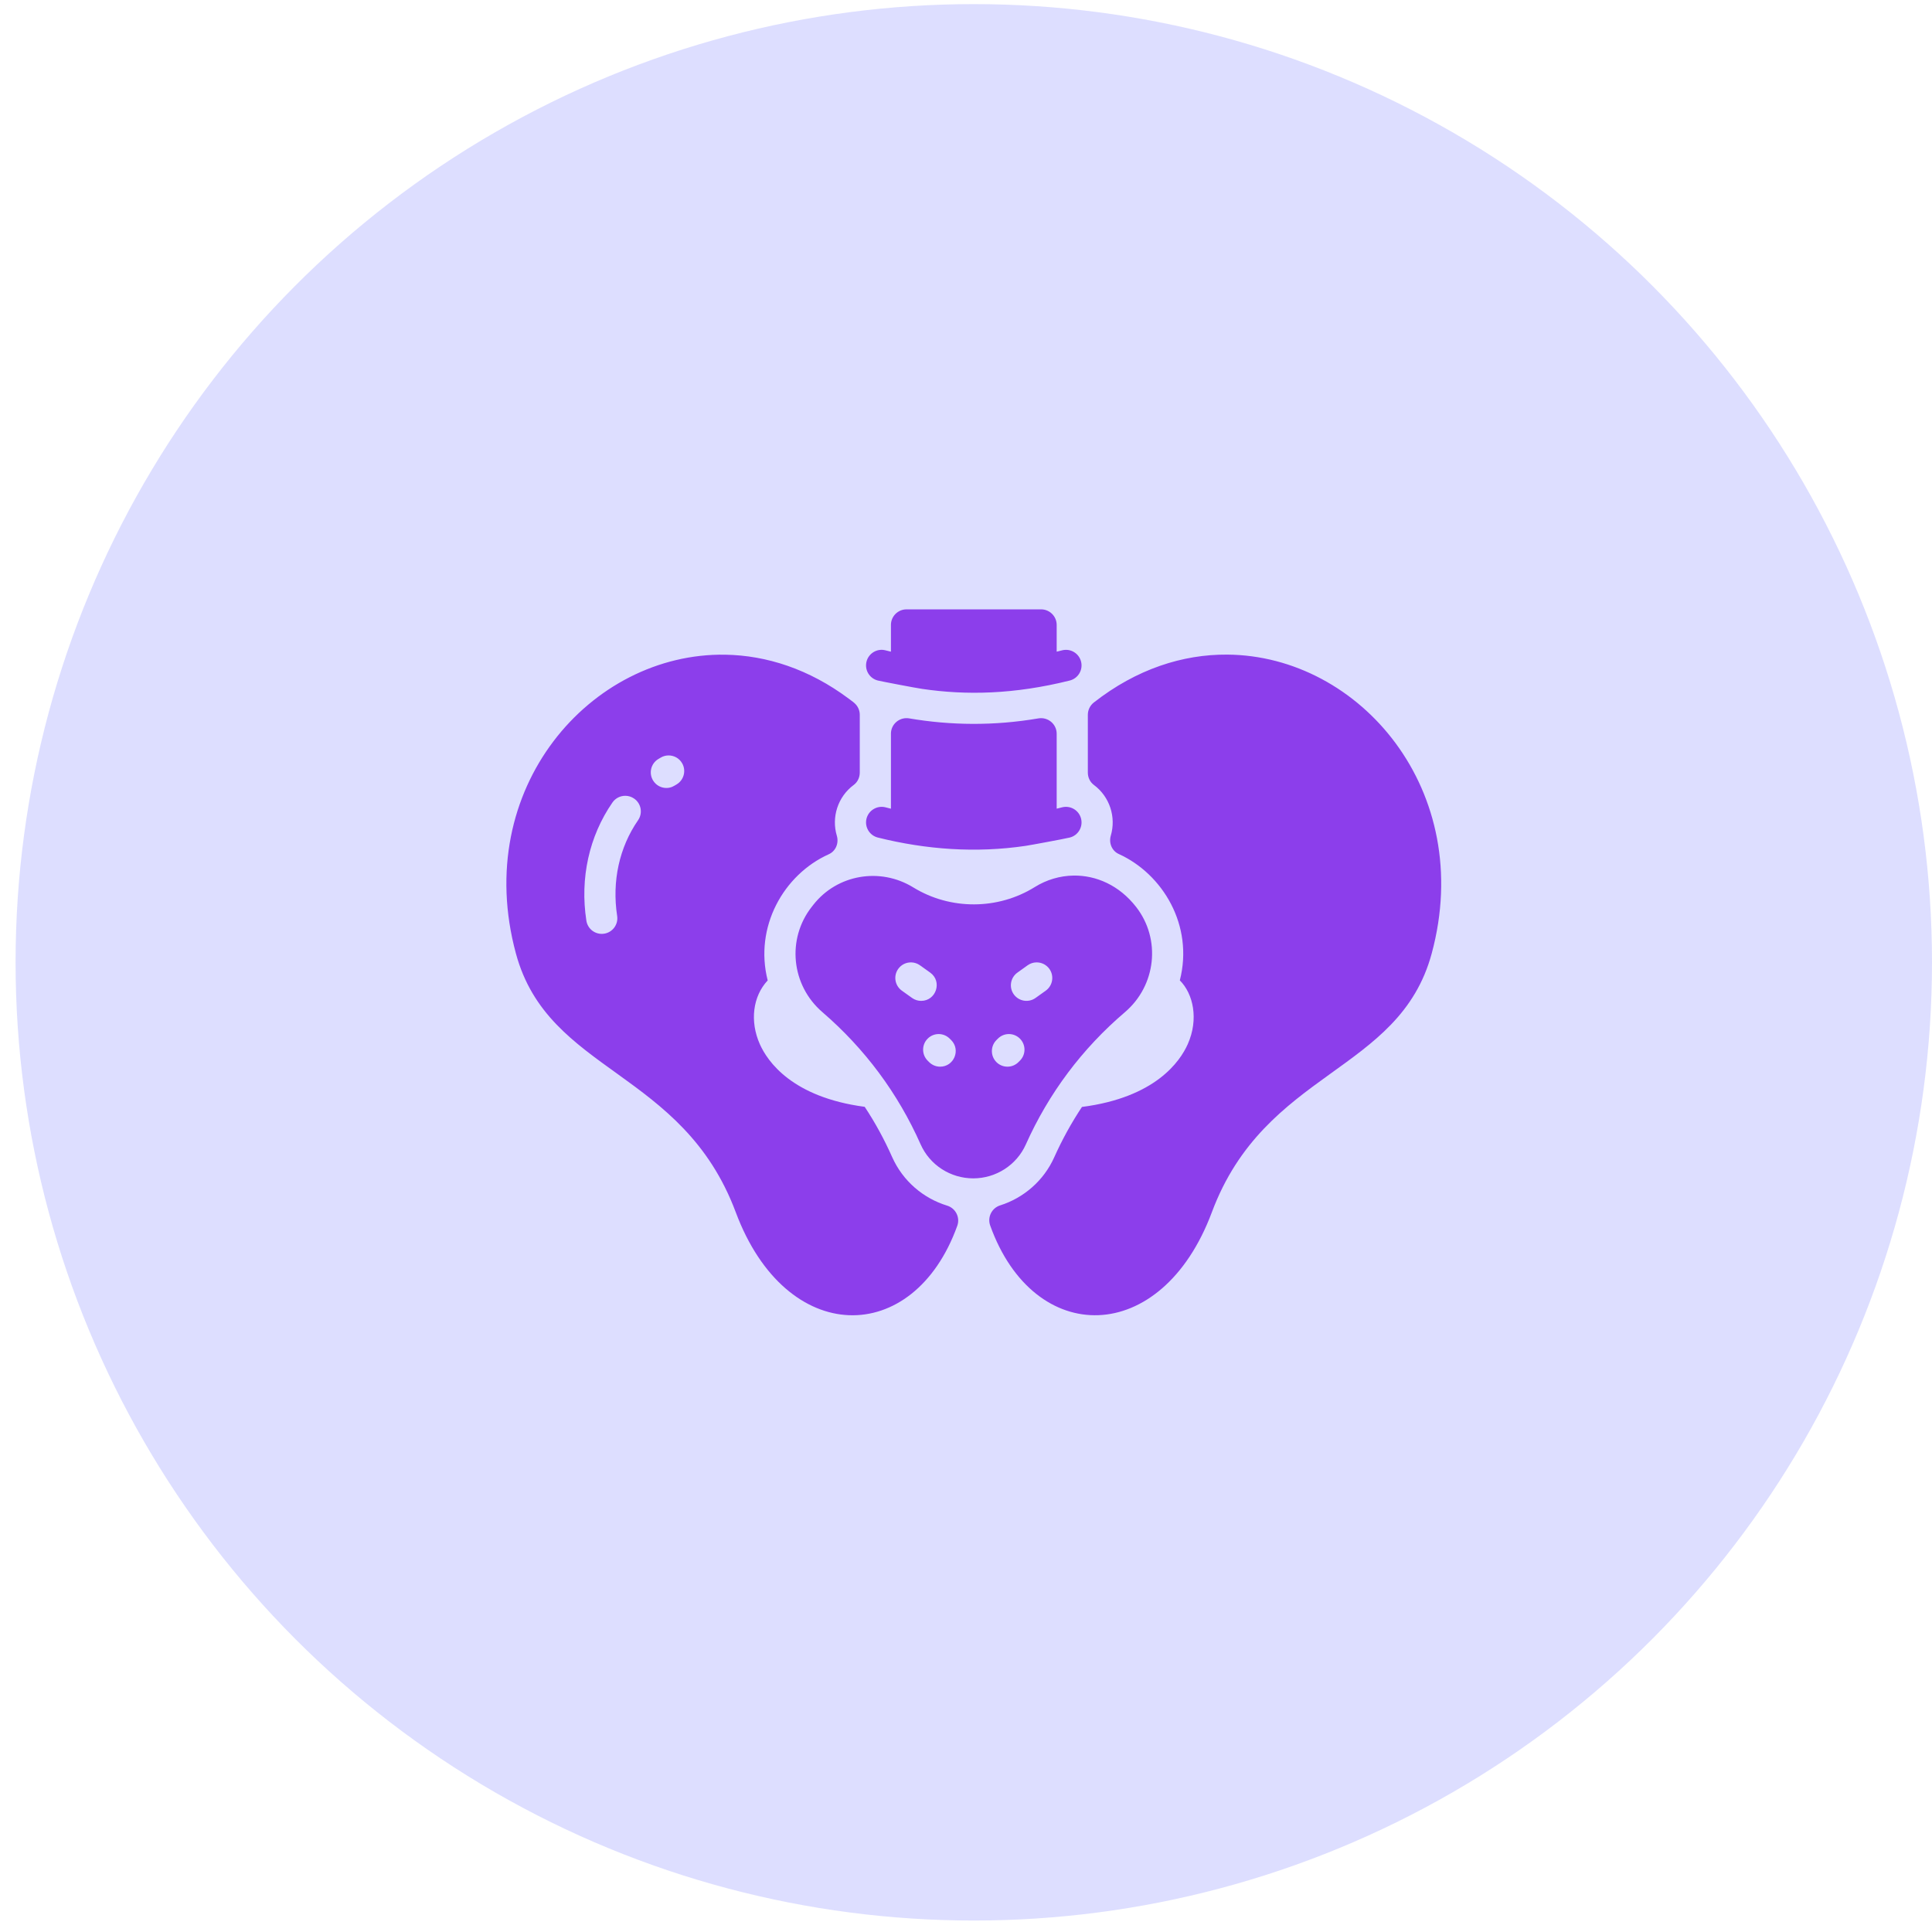 <svg width="62" height="62" viewBox="0 0 62 62" fill="none" xmlns="http://www.w3.org/2000/svg">
<circle cx="31.25" cy="30.882" r="30.75" fill="#DDDEFF"/>
<path d="M29.091 19.555C28.815 19.555 28.591 19.779 28.591 20.055V20.913C28.533 20.899 28.475 20.885 28.417 20.87C28.15 20.8 27.877 20.962 27.808 21.229C27.74 21.497 27.9 21.769 28.168 21.838C28.275 21.865 29.376 22.076 29.591 22.107C31.001 22.315 32.542 22.286 34.333 21.838C34.6 21.769 34.761 21.497 34.692 21.229C34.623 20.962 34.351 20.801 34.083 20.87C34.025 20.885 33.968 20.899 33.91 20.913V20.055C33.91 19.779 33.686 19.555 33.41 19.555H29.091ZM39.381 21.007C37.96 20.997 36.477 21.467 35.102 22.544C34.985 22.636 34.91 22.78 34.91 22.939V24.792C34.91 24.947 34.978 25.097 35.103 25.189C35.613 25.567 35.822 26.222 35.647 26.816C35.578 27.051 35.68 27.305 35.903 27.406C37.31 28.045 38.314 29.698 37.862 31.461C38.292 31.891 38.474 32.706 38.116 33.509C37.871 34.059 37.081 35.219 34.721 35.523C34.383 36.032 34.086 36.571 33.832 37.137C33.498 37.884 32.857 38.441 32.096 38.682C31.826 38.767 31.681 39.06 31.776 39.327C33.179 43.243 37.273 43.228 38.889 38.904C40.6 34.322 44.904 34.446 45.945 30.598C47.357 25.381 43.645 21.036 39.381 21.007ZM23.275 21.01C18.956 20.939 15.123 25.304 16.556 30.598C17.597 34.446 21.9 34.322 23.612 38.904C25.23 43.234 29.317 43.236 30.72 39.337C30.817 39.069 30.668 38.774 30.395 38.69C29.639 38.46 28.975 37.907 28.629 37.129C28.378 36.564 28.085 36.026 27.749 35.519C25.412 35.209 24.628 34.056 24.384 33.509C24.058 32.776 24.157 31.973 24.636 31.463C24.199 29.749 25.145 28.067 26.596 27.414C26.821 27.313 26.925 27.058 26.855 26.821C26.678 26.229 26.883 25.57 27.398 25.189C27.522 25.097 27.591 24.947 27.591 24.792V22.939C27.591 22.814 27.544 22.695 27.462 22.604C27.419 22.555 27.339 22.495 27.241 22.424C25.965 21.47 24.598 21.032 23.275 21.01ZM29.065 23.047C28.806 23.061 28.591 23.274 28.591 23.546V25.952C28.533 25.938 28.475 25.923 28.417 25.908C28.15 25.84 27.877 26.001 27.808 26.268C27.74 26.535 27.9 26.808 28.168 26.877C29.729 27.267 31.325 27.379 32.91 27.145C33.074 27.121 34.169 26.918 34.333 26.877C34.6 26.808 34.761 26.535 34.692 26.268C34.623 26.001 34.351 25.84 34.083 25.908C34.025 25.923 33.968 25.938 33.91 25.951V23.546C33.91 23.235 33.629 23.002 33.322 23.054C31.902 23.297 30.506 23.28 29.179 23.054C29.14 23.047 29.102 23.045 29.065 23.047ZM21.442 24.243C21.619 24.237 21.794 24.327 21.889 24.491C22.028 24.729 21.948 25.035 21.709 25.175C21.635 25.217 21.545 25.287 21.384 25.287C21.216 25.287 21.052 25.201 20.958 25.047C20.814 24.811 20.888 24.504 21.123 24.36C21.151 24.343 21.178 24.327 21.206 24.311C21.28 24.267 21.361 24.245 21.442 24.243ZM20.071 25.538C20.168 25.539 20.264 25.568 20.349 25.627C20.577 25.784 20.633 26.095 20.476 26.322C19.873 27.194 19.635 28.285 19.805 29.393C19.847 29.666 19.66 29.921 19.387 29.963C19.105 30.005 18.857 29.811 18.817 29.544C18.608 28.183 18.905 26.836 19.654 25.753C19.752 25.611 19.911 25.536 20.071 25.538ZM34.448 28.098C34.013 28.105 33.584 28.232 33.208 28.466C32.026 29.203 30.497 29.208 29.31 28.479C28.245 27.823 26.866 28.062 26.103 29.033L26.052 29.098C25.24 30.132 25.389 31.618 26.392 32.481C27.754 33.655 28.815 35.082 29.543 36.722C29.838 37.387 30.501 37.815 31.233 37.815C31.966 37.815 32.626 37.384 32.919 36.729C33.656 35.082 34.726 33.653 36.101 32.481C37.102 31.626 37.264 30.142 36.462 29.108C35.917 28.407 35.174 28.087 34.448 28.098ZM29.245 30.884C29.341 30.886 29.438 30.917 29.522 30.977L29.851 31.212C30.247 31.495 30.044 32.119 29.56 32.119C29.459 32.119 29.358 32.088 29.27 32.026L28.941 31.791C28.717 31.63 28.664 31.318 28.825 31.093C28.925 30.953 29.084 30.88 29.245 30.884ZM33.255 30.884C33.416 30.88 33.575 30.953 33.676 31.093C33.836 31.318 33.784 31.63 33.56 31.791L33.231 32.026C33.003 32.187 32.693 32.132 32.533 31.909C32.373 31.684 32.425 31.373 32.65 31.212L32.978 30.977C33.063 30.917 33.159 30.886 33.255 30.884ZM30.123 33.184C30.251 33.184 30.379 33.233 30.477 33.331L30.524 33.377C30.838 33.692 30.614 34.231 30.17 34.231C30.043 34.231 29.915 34.182 29.817 34.085L29.77 34.038C29.575 33.843 29.575 33.526 29.77 33.331C29.868 33.233 29.996 33.184 30.123 33.184ZM32.377 33.184C32.505 33.184 32.633 33.233 32.73 33.331C32.926 33.526 32.926 33.843 32.73 34.038L32.683 34.085C32.488 34.28 32.171 34.279 31.977 34.085C31.782 33.889 31.782 33.573 31.977 33.377L32.023 33.331C32.121 33.233 32.249 33.184 32.377 33.184Z" fill="#8C3EEB"/>
</svg>
